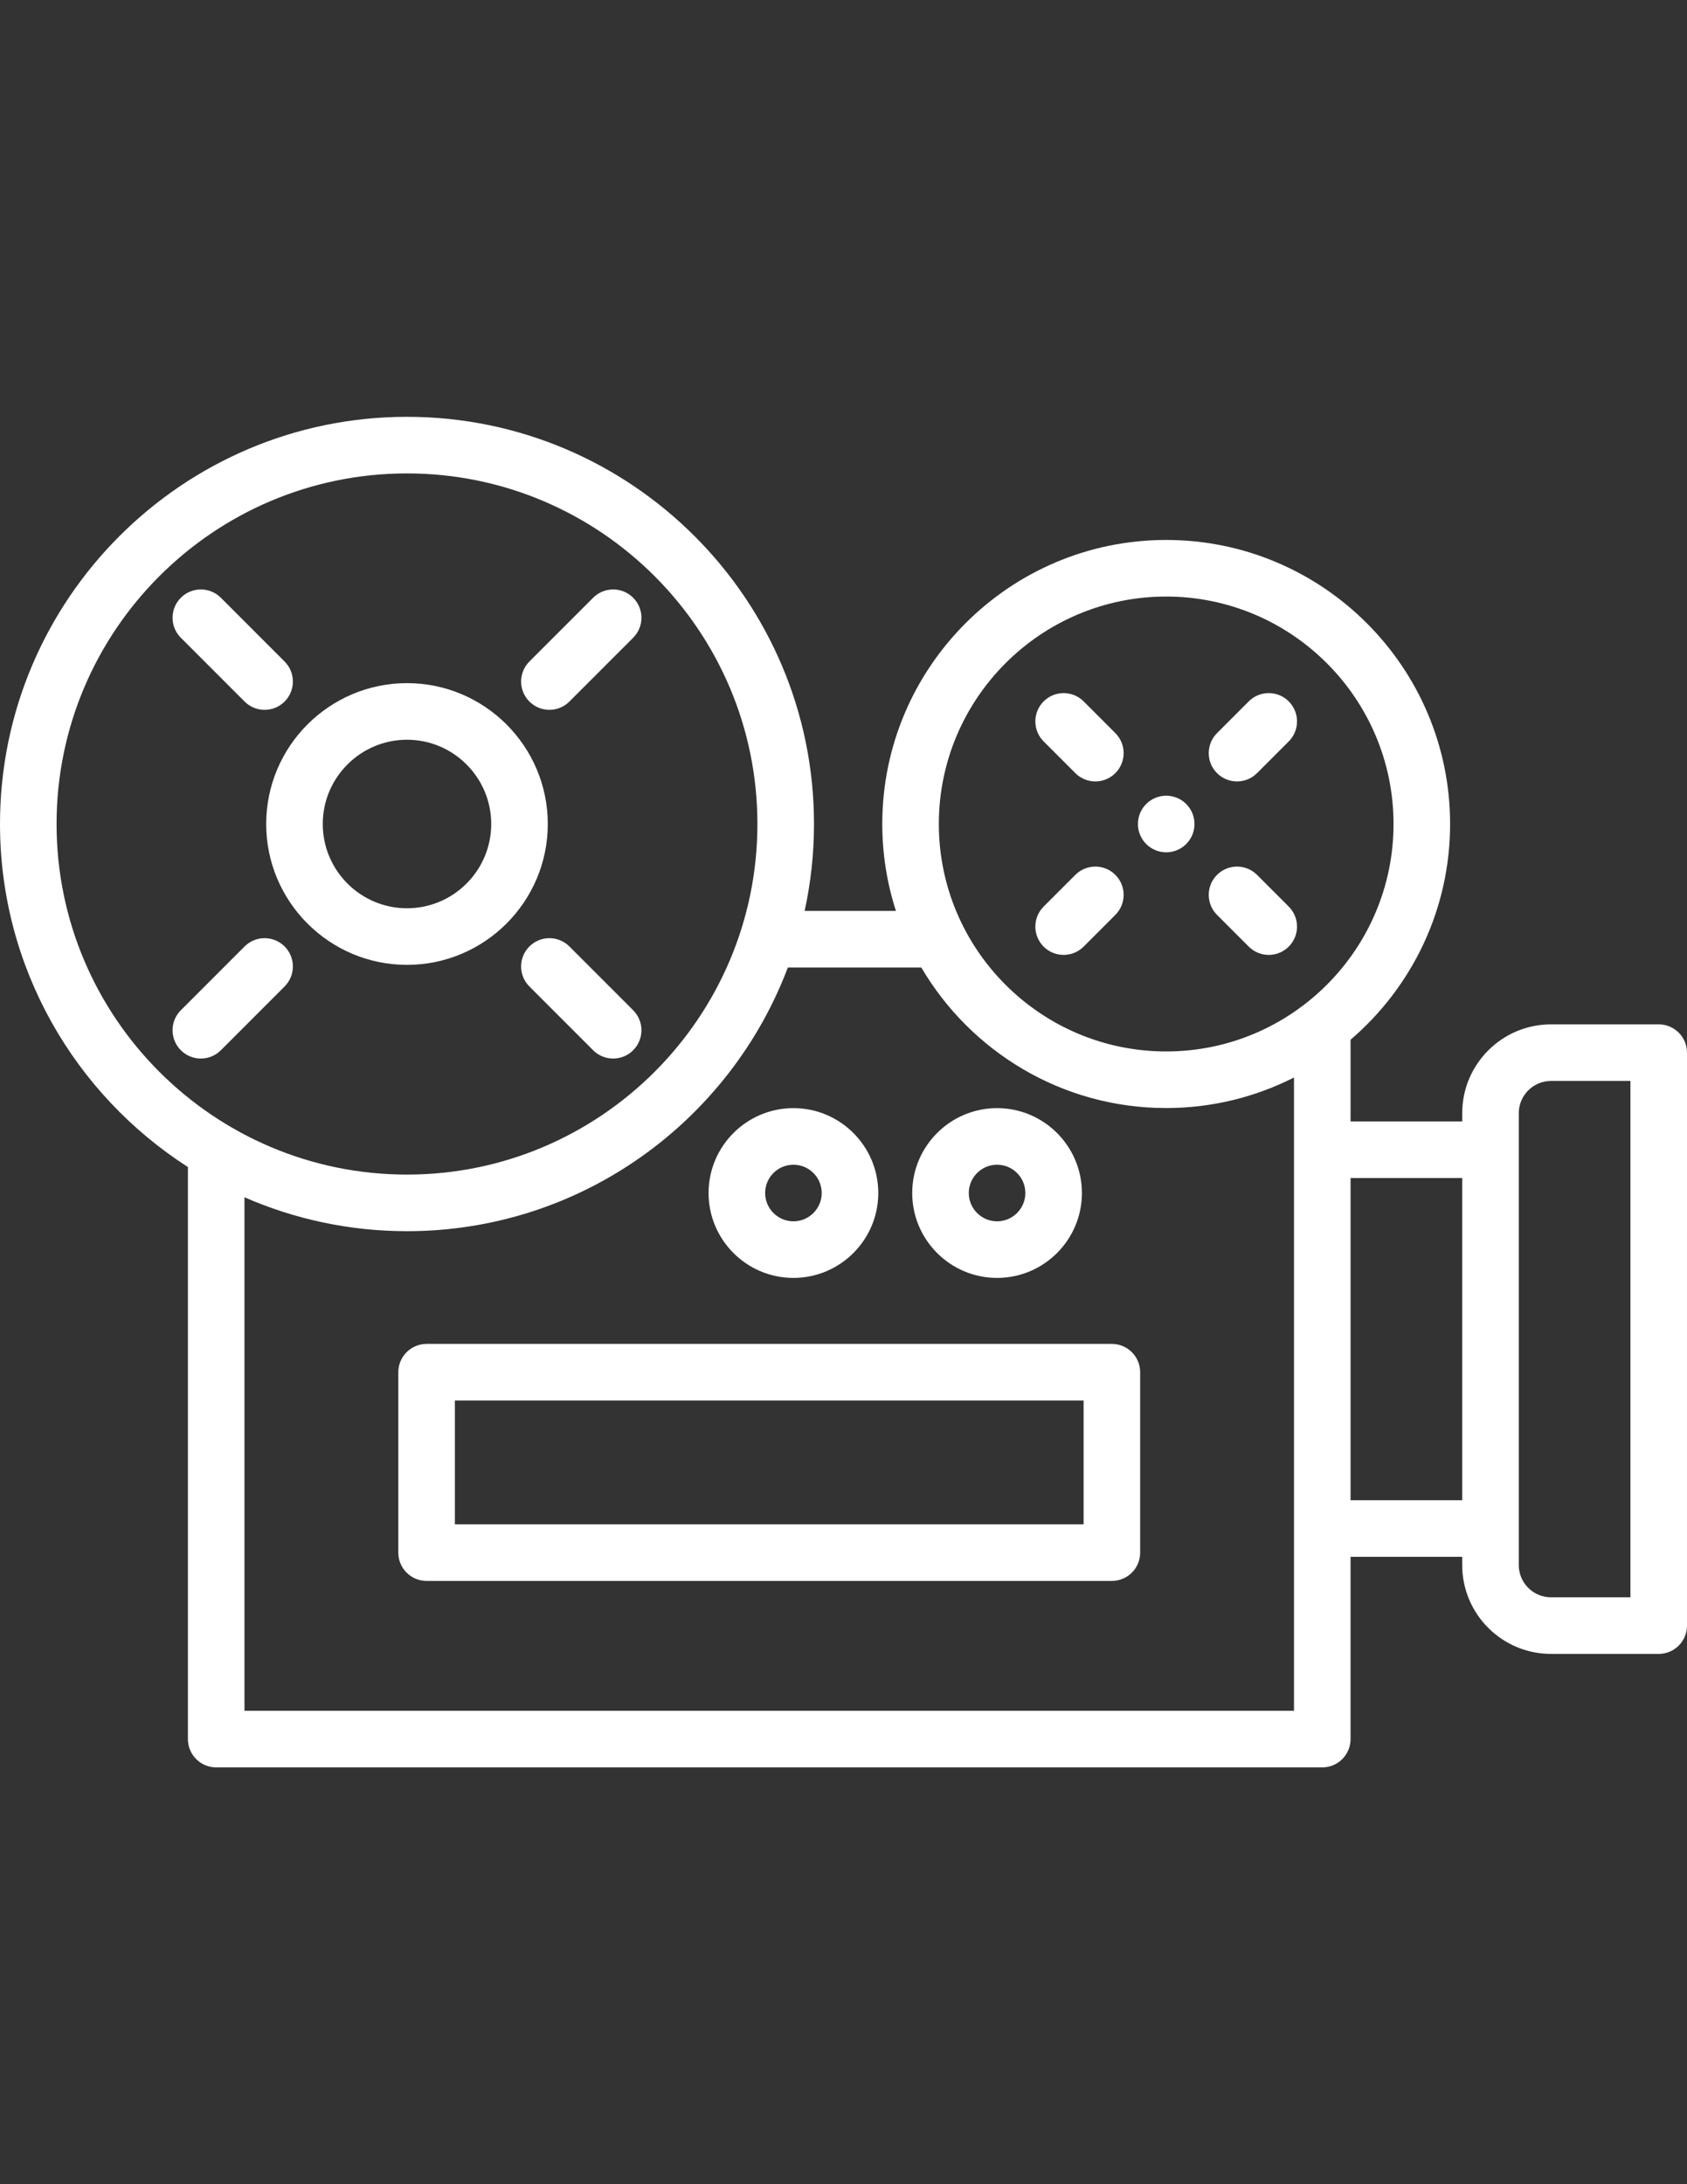 <?xml version="1.0" encoding="utf-8"?>
<!-- Generator: Adobe Illustrator 16.0.0, SVG Export Plug-In . SVG Version: 6.00 Build 0)  -->
<!DOCTYPE svg PUBLIC "-//W3C//DTD SVG 1.1//EN" "http://www.w3.org/Graphics/SVG/1.1/DTD/svg11.dtd">
<svg version="1.1" id="Layer_1" xmlns="http://www.w3.org/2000/svg" xmlns:xlink="http://www.w3.org/1999/xlink" x="0px" y="0px"
	 width="612px" height="792px" viewBox="0 0 612 792" enable-background="new 0 0 612 792" xml:space="preserve">
<rect x="0" y="0" width="612" height="792" fill="#333333" stroke="none"/>
<g>
	<g>
		<path fill="#FFFFFF" d="M601.74,371.438h-39.079c-17.759,0-32.208,14.449-32.208,32.208v2.991h-40.502v-29.626
			c22.076-18.905,36.108-46.95,36.108-78.225c0-56.793-46.204-102.996-102.996-102.996s-102.995,46.204-102.995,102.996
			c0,10.99,1.749,21.576,4.951,31.515h-33.12c2.217-10.158,3.397-20.702,3.397-31.515c0-81.412-66.233-147.646-147.646-147.646
			C66.237,151.139,0,217.374,0,298.787c0,52.174,27.203,98.115,68.17,124.383v207.431c0,5.667,4.592,10.261,10.261,10.261h401.258
			c5.668,0,10.261-4.596,10.261-10.261v-66.088h40.502v2.991c0,17.759,14.448,32.208,32.207,32.208h39.08
			c5.668,0,10.261-4.595,10.261-10.261V381.7C612.001,376.033,607.409,371.438,601.74,371.438z M20.522,298.787
			c0-70.097,57.028-127.125,127.124-127.125c70.097,0,127.124,57.029,127.124,127.125c0,70.097-57.028,127.124-127.124,127.124
			C77.55,425.911,20.522,368.884,20.522,298.787z M469.428,620.337H88.692V434.139c18.068,7.9,38.006,12.295,58.954,12.295
			c63.104,0,117.08-39.798,138.167-95.61h48.417c17.912,30.458,51.013,50.958,88.829,50.958c16.673,0,32.419-4.007,46.367-11.071
			V620.337L469.428,620.337z M423.062,381.26c-45.478,0-82.475-36.997-82.475-82.474s36.996-82.474,82.475-82.474
			c45.477,0,82.475,36.997,82.475,82.474S468.538,381.26,423.062,381.26z M530.452,543.989H489.95V427.16h40.502V543.989z
			 M591.479,579.188h-28.817c-6.444,0-11.686-5.241-11.686-11.686v-13.254v-137.35v-13.251c0-6.443,5.241-11.686,11.686-11.686
			h28.817V579.188z"/>
	</g>
</g>
<g>
	<g>
		<path fill="#FFFFFF" d="M147.646,247.71c-28.164,0-51.077,22.913-51.077,51.077c0,28.164,22.912,51.077,51.077,51.077
			c28.164,0,51.078-22.912,51.078-51.077C198.725,270.622,175.811,247.71,147.646,247.71z M147.646,329.341
			c-16.847,0.001-30.555-13.706-30.555-30.554c0-16.85,13.708-30.555,30.555-30.555c16.849,0,30.556,13.708,30.556,30.555
			C178.202,315.634,164.496,329.341,147.646,329.341z"/>
	</g>
</g>
<g>
	<g>
		<path fill="#FFFFFF" d="M229.69,216.745c-4.009-4.007-10.504-4.007-14.512,0l-23.129,23.129c-4.007,4.007-4.007,10.504,0,14.51
			c2.003,2.004,4.629,3.006,7.255,3.006c2.625,0,5.252-1.001,7.257-3.006l23.129-23.13
			C233.698,227.249,233.698,220.751,229.69,216.745z"/>
	</g>
</g>
<g>
	<g>
		<path fill="#FFFFFF" d="M103.247,343.189c-4.009-4.007-10.504-4.007-14.514,0l-23.129,23.129c-4.006,4.007-4.006,10.504,0,14.51
			c2.005,2.003,4.631,3.006,7.257,3.006s5.252-1.002,7.257-3.006l23.129-23.129C107.253,353.692,107.253,347.195,103.247,343.189z"
			/>
	</g>
</g>
<g>
	<g>
		<path fill="#FFFFFF" d="M229.69,366.318l-23.13-23.129c-4.009-4.007-10.504-4.007-14.512,0c-4.008,4.006-4.007,10.504,0,14.51
			l23.129,23.129c2.005,2.003,4.631,3.006,7.257,3.006c2.626,0,5.252-1.002,7.257-3.006
			C233.698,376.822,233.698,370.325,229.69,366.318z"/>
	</g>
</g>
<g>
	<g>
		<path fill="#FFFFFF" d="M103.247,239.875l-23.129-23.129c-4.009-4.007-10.504-4.007-14.512,0s-4.007,10.504,0,14.51l23.128,23.13
			c2.004,2.003,4.631,3.006,7.257,3.006s5.252-1.001,7.257-3.006C107.253,250.378,107.253,243.88,103.247,239.875z"/>
	</g>
</g>
<g>
	<g>
		<path fill="#FFFFFF" d="M467.522,328.737l-11.506-11.506c-4.01-4.007-10.505-4.007-14.513,0c-4.007,4.007-4.007,10.504,0,14.51
			l11.505,11.506c2.005,2.003,4.631,3.006,7.257,3.006s5.252-1.002,7.257-3.006C471.529,339.24,471.529,332.742,467.522,328.737z"/>
	</g>
</g>
<g>
	<g>
		<path fill="#FFFFFF" d="M404.62,265.833l-11.506-11.506c-4.01-4.007-10.505-4.007-14.513,0c-4.007,4.007-4.007,10.504,0,14.51
			l11.505,11.506c2.005,2.003,4.631,3.006,7.257,3.006s5.252-1.002,7.257-3.006C408.628,276.336,408.628,269.84,404.62,265.833z"/>
	</g>
</g>
<g>
	<g>
		<path fill="#FFFFFF" d="M404.619,317.23c-4.01-4.007-10.505-4.007-14.513,0l-11.506,11.506c-4.007,4.006-4.007,10.504,0,14.51
			c2.003,2.003,4.629,3.006,7.256,3.006c2.624,0,5.252-1.002,7.257-3.006l11.506-11.506
			C408.627,327.734,408.627,321.236,404.619,317.23z"/>
	</g>
</g>
<g>
	<g>
		<path fill="#FFFFFF" d="M467.522,254.327c-4.009-4.007-10.505-4.007-14.513,0l-11.506,11.506c-4.007,4.007-4.007,10.505,0,14.51
			c2.003,2.004,4.63,3.006,7.256,3.006s5.252-1.002,7.257-3.006l11.506-11.506C471.529,264.83,471.529,258.334,467.522,254.327z"/>
	</g>
</g>
<g>
	<g>
		<path fill="#FFFFFF" d="M403.36,487.307H154.759c-5.668,0-10.261,4.596-10.261,10.261v65.422c0,5.667,4.592,10.261,10.261,10.261
			H403.36c5.668,0,10.261-4.595,10.261-10.261v-65.422C413.622,491.902,409.028,487.307,403.36,487.307z M165.021,552.729v-44.9
			H393.1v44.9H165.021z"/>
	</g>
</g>
<g>
	<g>
		<path fill="#FFFFFF" d="M287.834,401.812c-16.973,0-30.782,13.808-30.782,30.781s13.809,30.783,30.782,30.783
			c16.974,0,30.782-13.809,30.782-30.783C318.616,415.62,304.807,401.812,287.834,401.812z M287.834,442.854
			c-5.657,0-10.259-4.602-10.259-10.261c0-5.657,4.602-10.259,10.259-10.259c5.658,0,10.26,4.602,10.26,10.259
			S293.49,442.854,287.834,442.854z"/>
	</g>
</g>
<g>
	<g>
		<path fill="#FFFFFF" d="M361.709,401.812c-16.973,0-30.781,13.808-30.781,30.781s13.809,30.783,30.781,30.783
			c16.974,0,30.782-13.809,30.782-30.783C392.491,415.62,378.682,401.812,361.709,401.812z M361.709,442.854
			c-5.657,0-10.259-4.602-10.259-10.261c0-5.657,4.602-10.259,10.259-10.259c5.658,0,10.26,4.602,10.26,10.259
			S367.367,442.854,361.709,442.854z"/>
	</g>
</g>
<g>
	<g>
		<circle fill="#FFFFFF" cx="423.068" cy="298.79" r="10.26"/>
	</g>
</g>
</svg>
